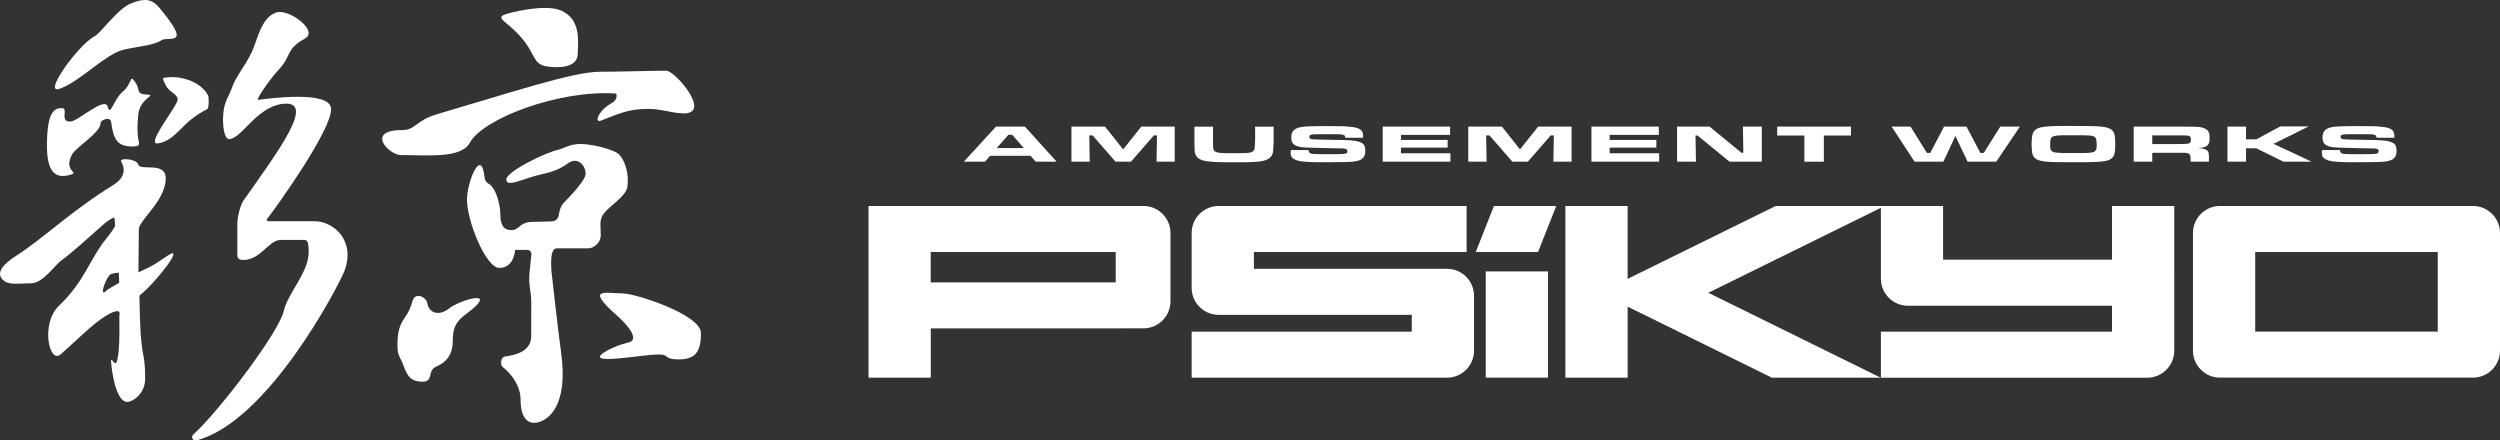 <?xml version="1.0" encoding="utf-8"?>
<!-- Generator: Adobe Illustrator 26.3.1, SVG Export Plug-In . SVG Version: 6.00 Build 0)  -->
<svg version="1.1" id="Layer_1" xmlns="http://www.w3.org/2000/svg" xmlns:xlink="http://www.w3.org/1999/xlink" x="0px" y="0px"
	 viewBox="0 0 3839 676.4" style="enable-background:new 0 0 3839 676.4;" xml:space="preserve">
<rect x="0" y="0" width="3839" height="676.4" fill="#333333" stroke="none"/>
<style type="text/css">
	.st0{fill:#FFFFFF;}
	.st1{fill:#EF2416;}
	.st2{fill:#FFFFFF;stroke:#FFFFFF;stroke-width:19.974;stroke-linecap:round;stroke-linejoin:round;stroke-miterlimit:10;}
</style>
<g>
	<g>
		<path class="st0" d="M1590.4,248.3l-8-9.1h-61.9l-8,9.1H1480l49.5-53.9h44.3l48.8,53.9H1590.4z M1554.3,207h-5.8l-18,20.4h41.8
			L1554.3,207z"/>
		<path class="st0" d="M1776,248.3l0.7-40.4h-4.8l-35.2,40.4H1713l-35.2-40.4h-5.1l0.7,40.4h-28.1v-53.9h51.6l27.8,35l27.9-35h51.3
			v53.9H1776z"/>
		<path class="st0" d="M1955.3,225.7c-0.3,6.2,0.3,13.5-7.7,18.3c-3.5,2.1-8,3.2-12.9,3.9c-12.5,1.5-26.8,1.3-39.4,1.3
			c-13.3,0-29,0.2-42.1-1.6c-4.6-0.6-8.6-1.9-11.9-3.8c-7-4-6.9-12.4-7-17.6c0-2.3-0.1-4.6-0.1-6.9v-24.8h28.5v24.8
			c0,1.6,0.1,3.2,0.1,4.9c0.1,2.8-0.1,7,4.1,9c1.8,0.9,3.8,1.2,6.2,1.5c7,0.7,14.6,0.6,21.7,0.6c3.6,0,7.4,0,11.1-0.1
			c9.1-0.1,18.9,0.1,20.5-6.4c0.4-1.9,0.4-4,0.6-5.9c0.7-9.5,0.3-18.9,0.3-28.4h28.5v24.8C1955.6,221.4,1955.4,223.5,1955.3,225.7z"
			/>
		<path class="st0" d="M2090.2,244.8c-6.7,4.2-21.5,4-30.6,4.1c-7.3,0.2-14.6,0.2-21.9,0.2c-12.2,0-26.9,0.2-38.9-1.3
			c-4.5-0.6-8.4-1.6-11.6-3.5c-4.8-2.7-5.3-6.1-5.3-9.8c0-1.4,0.1-2.7,0.3-4.1h27.5c0,1.2,0,2.3,0.7,3.5c0.4,0.7,1,1.2,2.1,1.7
			c2.7,1.2,10.7,1.1,13.7,1.1c4.1,0,8,0.1,12.1,0.1c5.1,0,10-0.1,15-0.1c3.5,0,12.3,0.2,14.7-1.7c1-0.9,1-2.1,1-3.1
			c0-4.1-5.6-4-11.4-4c-15-0.2-30-0.7-45-1.1c-8.1-0.2-18.5-0.3-24.4-4.1c-4.9-3.2-5.3-7.7-5.3-11.7c0-9.6,4.3-15.7,22.3-16.7
			c12.1-0.7,24.6-0.6,36.8-0.6c11.8,0,24.3-0.2,35.8,1.5c12.8,1.9,15.4,6.7,15.4,13.7v2.6h-27.6v-0.8c0-1.5-0.3-2.7-2.7-3.6
			c-2.7-1.1-9-1-12.1-1h-24.3c-2.9,0-11.2-0.1-13.7,1c-1.8,0.7-2.2,2-2.2,3.2c0,1,0.4,2.3,1.8,2.9c1,0.5,2.4,0.6,3.6,0.7
			c3.2,0.3,6.6,0.3,9.8,0.4c6.3,0.2,12.6,0.3,18.9,0.4c10.8,0.2,26.2,0.1,36.8,1.7c3.4,0.6,6.3,1.4,9,2.7c5.8,2.9,6,8.5,6,12.5
			C2096.5,236.2,2095.8,241.3,2090.2,244.8z"/>
		<path class="st0" d="M2123.3,248.3v-53.9h103.5v12.7h-75.5v7.8h71.7v11.8h-71.7v8.7h76v12.9H2123.3z"/>
		<path class="st0" d="M2385.4,248.3l0.7-40.4h-4.8l-35.2,40.4h-23.7l-35.2-40.4h-5.1l0.7,40.4h-28.1v-53.9h51.6l27.8,35l27.9-35
			h51.3v53.9H2385.4z"/>
		<path class="st0" d="M2443.8,248.3v-53.9h103.5v12.7h-75.5v7.8h71.7v11.8h-71.7v8.7h76v12.9H2443.8z"/>
		<path class="st0" d="M2655.9,248.3l-49.2-40.2h-3.1l0.7,40.2h-29v-53.9h49.9l49,40.2h2.9l-0.7-40.2h29v53.9H2655.9z"/>
		<path class="st0" d="M2800.7,208.1v40.2h-29.9v-40.2h-41.7v-13.7h113.2v13.7H2800.7z"/>
		<path class="st0" d="M3065.4,248.3h-43.9l-18.8-39.5l-18.5,39.5H2940l-35.2-53.9h29l25.1,40.4h5.2l21.2-40.4h34.4l21.3,40.4h5.3
			l25.3-40.4h30.2L3065.4,248.3z"/>
		<path class="st0" d="M3247.8,230.8c-0.4,5-1.3,11.2-8.8,14.6c-3.9,1.8-8.4,2.4-13.3,2.8c-13.6,1.1-27.9,0.9-41.7,0.9
			c-7.3,0-14.7,0-22-0.1c-9.8-0.1-24.7-0.1-33-3.6c-7.6-3.2-8.4-9.6-8.8-14.6c-0.4-3.2-0.4-6.3-0.4-9.5c0-3.2,0-6.3,0.4-9.5
			c0.6-4.9,1.4-11.2,8.8-14.6c3.9-1.7,8.6-2.5,13.3-2.9c13.2-1.2,28.3-0.9,41.7-0.9c7.4,0,14.7,0.1,22.2,0.2
			c9.8,0.1,24.6,0.1,32.8,3.6c7.6,3.2,8.3,9.6,8.8,14.6c0.4,3.2,0.4,6.3,0.4,9.5C3248.2,224.5,3248.2,227.7,3247.8,230.8z
			 M3218.2,212.1c-1.5-2.9-4.8-3.6-9.7-4c-6.6-0.5-13.3-0.4-19.9-0.4h-18c-22.7,0-22.3,2.6-22.3,15.1c0,3.1-0.6,8.2,4.2,10.4
			c5.3,2.4,25,1.9,31.4,1.9c4.5,0,9.1-0.1,13.6-0.1c5.2,0,13.6,0,18-1.9c4.6-2,4.2-7.4,4.2-10.4
			C3219.7,219.8,3219.7,214.9,3218.2,212.1z"/>
		<path class="st0" d="M3389.9,223.1c-3.1,3.1-8.6,3.8-14.3,4.4c14.2,0.6,16.4,4.5,16.4,12v8.8h-28.1c0-3.2,0.3-6.6-0.8-9.8
			c-1.3-3.6-5.6-3.9-11.2-3.9H3305v13.7h-28.5v-53.9h68.9c5.1,0,10.2,0.1,15.3,0.1c10.7,0.1,22.6-0.6,28.9,5.5
			c3.6,3.5,3.4,8.3,3.4,12.2C3393,215.7,3393.1,219.9,3389.9,223.1z M3352.7,207.9H3305v13.3h40.1c2.1,0,4.2-0.1,6.3-0.1
			c10.2-0.2,13-0.3,13-6.8C3364.5,208.8,3362.1,207.9,3352.7,207.9z"/>
		<path class="st0" d="M3506.5,248.3l-41.8-20.6H3449v20.6h-28.5v-53.9h28.5v19.6h15.7l36.9-19.9h43.6l-54,26.8l58.5,27.4H3506.5z"
			/>
		<path class="st0" d="M3673.8,244.8c-6.7,4.2-21.5,4-30.6,4.1c-7.3,0.2-14.6,0.2-21.9,0.2c-12.2,0-26.9,0.2-38.9-1.3
			c-4.5-0.6-8.4-1.6-11.6-3.5c-4.8-2.7-5.3-6.1-5.3-9.8c0-1.4,0.1-2.7,0.3-4.1h27.5c0,1.2,0,2.3,0.7,3.5c0.4,0.7,1,1.2,2.1,1.7
			c2.7,1.2,10.7,1.1,13.7,1.1c4.1,0,8,0.1,12.1,0.1c5.1,0,10-0.1,15-0.1c3.5,0,12.3,0.2,14.7-1.7c1-0.9,1-2.1,1-3.1
			c0-4.1-5.6-4-11.4-4c-15-0.2-30-0.7-45-1.1c-8.1-0.2-18.5-0.3-24.4-4.1c-4.9-3.2-5.3-7.7-5.3-11.7c0-9.6,4.3-15.7,22.3-16.7
			c12.1-0.7,24.6-0.6,36.8-0.6c11.8,0,24.3-0.2,35.8,1.5c12.8,1.9,15.4,6.7,15.4,13.7v2.6h-27.6v-0.8c0-1.5-0.3-2.7-2.7-3.6
			c-2.7-1.1-9-1-12.1-1h-24.3c-2.9,0-11.2-0.1-13.7,1c-1.8,0.7-2.2,2-2.2,3.2c0,1,0.4,2.3,1.8,2.9c1,0.5,2.4,0.6,3.6,0.7
			c3.2,0.3,6.6,0.3,9.8,0.4c6.3,0.2,12.6,0.3,18.9,0.4c10.8,0.2,26.2,0.1,36.8,1.7c3.4,0.6,6.3,1.4,9,2.7c5.8,2.9,6,8.5,6,12.5
			C3680.1,236.2,3679.4,241.3,3673.8,244.8z"/>
	</g>
	<path class="st0" d="M772.6,23.4c-10.8,5.9,11.7,12.4,33.3,40.9c16.5,21.8,13.5,34.3,33.8,37.7c18.1,3.1,46.3,1.5,47.3-17.6
		c1.3-23.9,4.5-55.8-26.4-68.6C835.7,5.5,778.5,20.1,772.6,23.4z"/>
	<path class="st0" d="M1023.4,108.6c-24.2,0-73.9,1.6-102.4,1.6c-41.1,0-134.8,31.5-249.7,65.1c-32.7,9.6-33.3,24.4-53.3,24.4
		c-58,0-20.2,38.4-2.7,38.4c40.9,0,92.9,5.6,106-18.7c20.2-37.3,137.1-81.8,224.8-75.8c0,0,4.2,8.7-6.9,14.8
		c-20.8,11.4-27.1,31-16.3,26.8c29.5-11.7,43.9-18,72.3-18c20.8,0,37.8,6.9,55,6.9C1093.2,174.2,1036.3,108.6,1023.4,108.6z"/>
	<path class="st0" d="M861.5,540.4c-4.4-31.3-14.7-124-14.7-124c-1.6-24.9,0.9-35.1,8.8-35.1h48.2c7.2,0,18.7-8.1,18.7-19.8
		c0-15.3-1.9-20.2,1.9-28.9c6.4-14.4,37.5-29.5,39.2-46.8c2.9-28.3-9.3-46.6-15.1-50.4c-11.7-7.6-41.6-14.3-57.2-14.3
		c-16.4,0-25.8,6.9-33.3,8.6c-22.1,5-79.5,33.7-80.4,45.4c-1.1,14.2,27.1-1.6,52.5-7.1c16.8-3.6,30-8.2,42.1-17.2
		c14.8-11,27.1,3.5,27.1,15.8c0,10-21.7,32.6-33.6,44.9c-4.9,5.1-6.9,13.2-7.8,19.4c-0.7,5-4.9,8.8-9.9,9
		c-6.5,0.2-20.4,0.8-29.8,0.8c-20.9,0-20.1,12.6-32.6,12.6c-9,0-17.3-3.1-17.3-25.5c0-8.9-5-38.1-17.9-45.6c-3.5-2-5.9-5.5-6.3-9.6
		c-4.9-48.1-27,7.1-27,33.8c0,33.7,29.2,105,49.7,105c23.1,0,24.2-27.7,24.2-27.7h18.5c3.6,0,6.6,2.9,6.6,6.6l-2.8,26.4
		c-1,9.6-0.7,19.4,0.9,28.9l0.1,0.5c1,6,1.5,12,1.5,18l-0.1,51.9c0,22.4-21.2,29-40.4,31.5c-6.1,0.8-8,12.7-3,16.4
		c12.4,9.3,27.1,28.7,27.1,49.4c0,33.3,14.7,37.3,24.3,35.7C840.7,646.5,873.5,624.8,861.5,540.4z"/>
	<path class="st0" d="M1076.4,511.5c0-28.4-100.3-60.7-119.6-60.9c-27.3-0.3-56.4-9-13.8,30c0,0,48,39.8,21.1,45.6
		c-19.2,4.2-50.1,19.4-41.3,23.7c10.2,5,70-5.6,88.3-5.6c18.7,0,6.6,7.6,31.2,7.6C1068.4,551.9,1076.4,539.4,1076.4,511.5z"/>
	<path class="st0" d="M633.1,463.3c-7.8,29.5-22.8,25.1-22.8,66.9c0,15,2.9,16.1,7.7,27.1c6,14.1,8.2,28.8,30.7,28.8
		c18.1,0,6.5-16.9,21.4-23.3c21.7-9.2,25.2-25.8,25.2-41c0-34.1,20.9-36,37.8-54.5c17.8-19.5-29.2-5-42.8,5.9
		c-16.8,13.5-32.1,7-34.2-8.1C654.9,457.1,637.5,446.5,633.1,463.3z"/>
	<path class="st0" d="M468.3,59.2c-30.2,16.6-20.1,26.4-40,47.4c-15.5,16.5-35.7,47.3-32.2,46.8c18.2-2.4,111-14.8,112.3,13.6
		c1.5,31.4-82,148.3-98.4,169.5c-1,1.3-0.1,3.2,1.6,3.2l71.2,0c28.8,0,63.7,29,46.2,76.1c-7.7,20.6-116.9,232-227.5,260.5
		c-5.2,1.4-8.8-5.3-4.8-8.9c40.4-36.7,131.8-157.4,139.1-190c6.2-27.6,38.2-58.7,38.2-90.3c0-18.5-3.1-18.6-7.4-18.6l-36.1,0
		c-18.5,0-31.6,33.7-60.3,30.5c-3.3-0.4-5.7-3.1-5.7-6.4l0-48.5c0-11.7,4.7-29.4,9.3-36c52.2-74.4,113.4-154.9,60.3-148.6
		c-40.3,4.7-63,53.4-82,54.1c-10.3,0.4-12-36.1-6.7-53c3.4-10.9,6.8-14.8,9.8-23.3c7.7-22.1,19.1-31.9,31.4-57.3
		c8.7-18,13.9-53,37.8-60.9C442.8,12.8,490.1,47.1,468.3,59.2z"/>
	<path class="st0" d="M245.2,12.5c38.5,46.5,27.2,46.9,12.1,47.4c-12.9,0.4-6.3,3.7-27.3,8.7c-16,3.8-40.7,6.1-51.2,11.6
		c-31.5,16.4-57.9,45-86.5,55.9c-29,11.1,28.9-68.4,53.1-80.5c9.5-4.7,35-42.4,56.3-50.6C222-3,233.2-2.1,245.2,12.5z"/>
	<path class="st0" d="M257.5,118.8c25.2-2.6,52.7,9.4,62,27.7c1.3,2.5,1.9,19.5-1.7,21.3c-40.2,19.9-45.6,47.1-75.1,52.4
		c-18.5,3.3,21.1-46.8,28.9-63.2c5.6-11.7-11.1-13.8-17-25.9C248.5,118.5,248.5,119.8,257.5,118.8z"/>
	<path class="st0" d="M188.8,140.5c11.8-9.8,11.7-23.9,15.8-18.4c5.8,7.8,5.9,7.9,7.8,15.1c1.6,6.3,3,7.3,14.8,8.2
		c13.2,1-13.1,5.3-15,32c-0.5,6.8-1.6,16.1-0.7,28.7c1.1,15,6.7,18.8-8.3,18.8c-22.7,0-29-10.4-32.4-36.9c-0.9-6.8-6.6-6.4-12.7-3.4
		c-7.4,3.6,0.9,4.9-10.6,17.7c-12.7,14-32.6,26.6-37.2,35.5c-13,25.1,11.5,26.5-1.3,30.3c-18.4,5.6-36.9,3.2-36.9-43.7
		c0-52.9,11.1-58.4,22.8-58.4c11.3,0-4.4,20.7,13,20.7c11.7,0,53.2-39.4,57.6-22.7C169.5,180,174.3,152.5,188.8,140.5z"/>
	<path class="st0" d="M257.4,392.6c-24,15.9-19.2,13.6-44.8,25.6c0,0,0.6-54.1,0.6-66.1c0-14,41.3-43.9,41.3-78.2
		c0-26.7-39.4-10.6-42.3-21.4c-2.3-8.8-30.1-10.6-26.1-4.2c5.6,9,7.5,23.7-12.3,35.9C109.3,324,65,367.3,24.4,393.1
		C6.2,404.6-9.4,419.9,6.8,431.7c8.5,6.2,25.6,3.3,40.9,3.3c18.4,0,36.2-27.8,46.9-35.4c14.9-10.6,41.3-34.7,63.5-54.3
		c24.8-21.7,31.1-11,6.5,19.3c-28.2,34.6-32.6,64.9-74.4,105.3c-28,27-14.8,90,3.1,74.1c30.1-26.7,47.2-44.8,67.5-57.9
		c12.9-8.3,23.8-11.5,22.8-4.3c-0.6,3.9-0.2,13.3-0.2,26.5c0,26.1-1.9,44.3-5.2,48.9c-2.7,3.7-7.7-10.2-7.7-2c0,0,4.5,62,25.2,62
		c8,0,27.2-12.7,27.2-35.5c0-50.4-7.6-20.9-8.8-127.9C237.3,436.5,286.5,373.3,257.4,392.6z M195.4,427.9c0,0-27.9,13.9-33.3,19.5
		c-2.7,2.9-5.5,2.5-3.4-5.1c1.9-6.7,4.5-13.4,9.4-19.7c2.6-3.3,19.6-6,24-1.3C195.2,424.4,195.4,427.9,195.4,427.9z"/>
	<g>
		<path class="st0" d="M2222,412.8h-40.1h-14h-242.4V387h326.6v-70.7h-326.6h-44h-10.1c-22.9,0-41.5,18.6-41.5,41.5v84.2
			c0,22.9,18.6,41.5,41.5,41.5h10.1h44h242.4v25.8h-338v70.7h338h14h40.1c22.9,0,41.5-18.6,41.5-41.5v-84.2
			C2263.5,431.3,2245,412.8,2222,412.8z"/>
		<rect x="2281.5" y="416.8" class="st0" width="95.6" height="163.1"/>
		<polygon class="st0" points="2266.2,387 2361.8,387 2389.8,316.3 2294.1,316.3 		"/>
		<path class="st0" d="M3243.1,398.7h-259.3v-82.4h-90h-5.6h-161.5l-187,92.1l-40.3,19.8V316.3h-95.6v263.6h95.6v-109l40.3,19.8
			l181.1,89.2h167.1l-264.6-130.3l265-130.5v108.9c0,22.9,18.6,41.5,41.5,41.5h39.8h14.3h259.3v39.8h-354.9v70.7h354.9h14.1h40
			c22.9,0,41.5-18.6,41.5-41.5V316.3h-95.6V398.7z"/>
		<path class="st0" d="M1755.9,316.3h-33.3h-9.2h-284.1h-7.1h-88.5v263.6h95.6v-75.6h293.3v-0.1h33.3c22.9,0,41.5-18.6,41.5-41.5
			V357.8C1797.4,334.9,1778.8,316.3,1755.9,316.3z M1429.2,387h284.1v46.7h-284.1V387z"/>
		<path class="st0" d="M3797.5,316.3h-54.1v0h-280.3v0H3409c-22.9,0-41.5,18.6-41.5,41.5v180.6c0,22.9,18.6,41.5,41.5,41.5h33.4v0
			h310v0h45.1c22.9,0,41.5-18.6,41.5-41.5V357.8C3839,334.9,3820.4,316.3,3797.5,316.3z M3743.4,387v122.2h-280.3V387H3743.4z"/>
	</g>
	<path class="st0" d="M175.2,329.1c0,0,5.5,55,6.6,73.3c1.3,22.4,2.6,89.7,2.6,89.7l21.5-5.8l-14-163.3L175.2,329.1z"/>
</g>
</svg>
